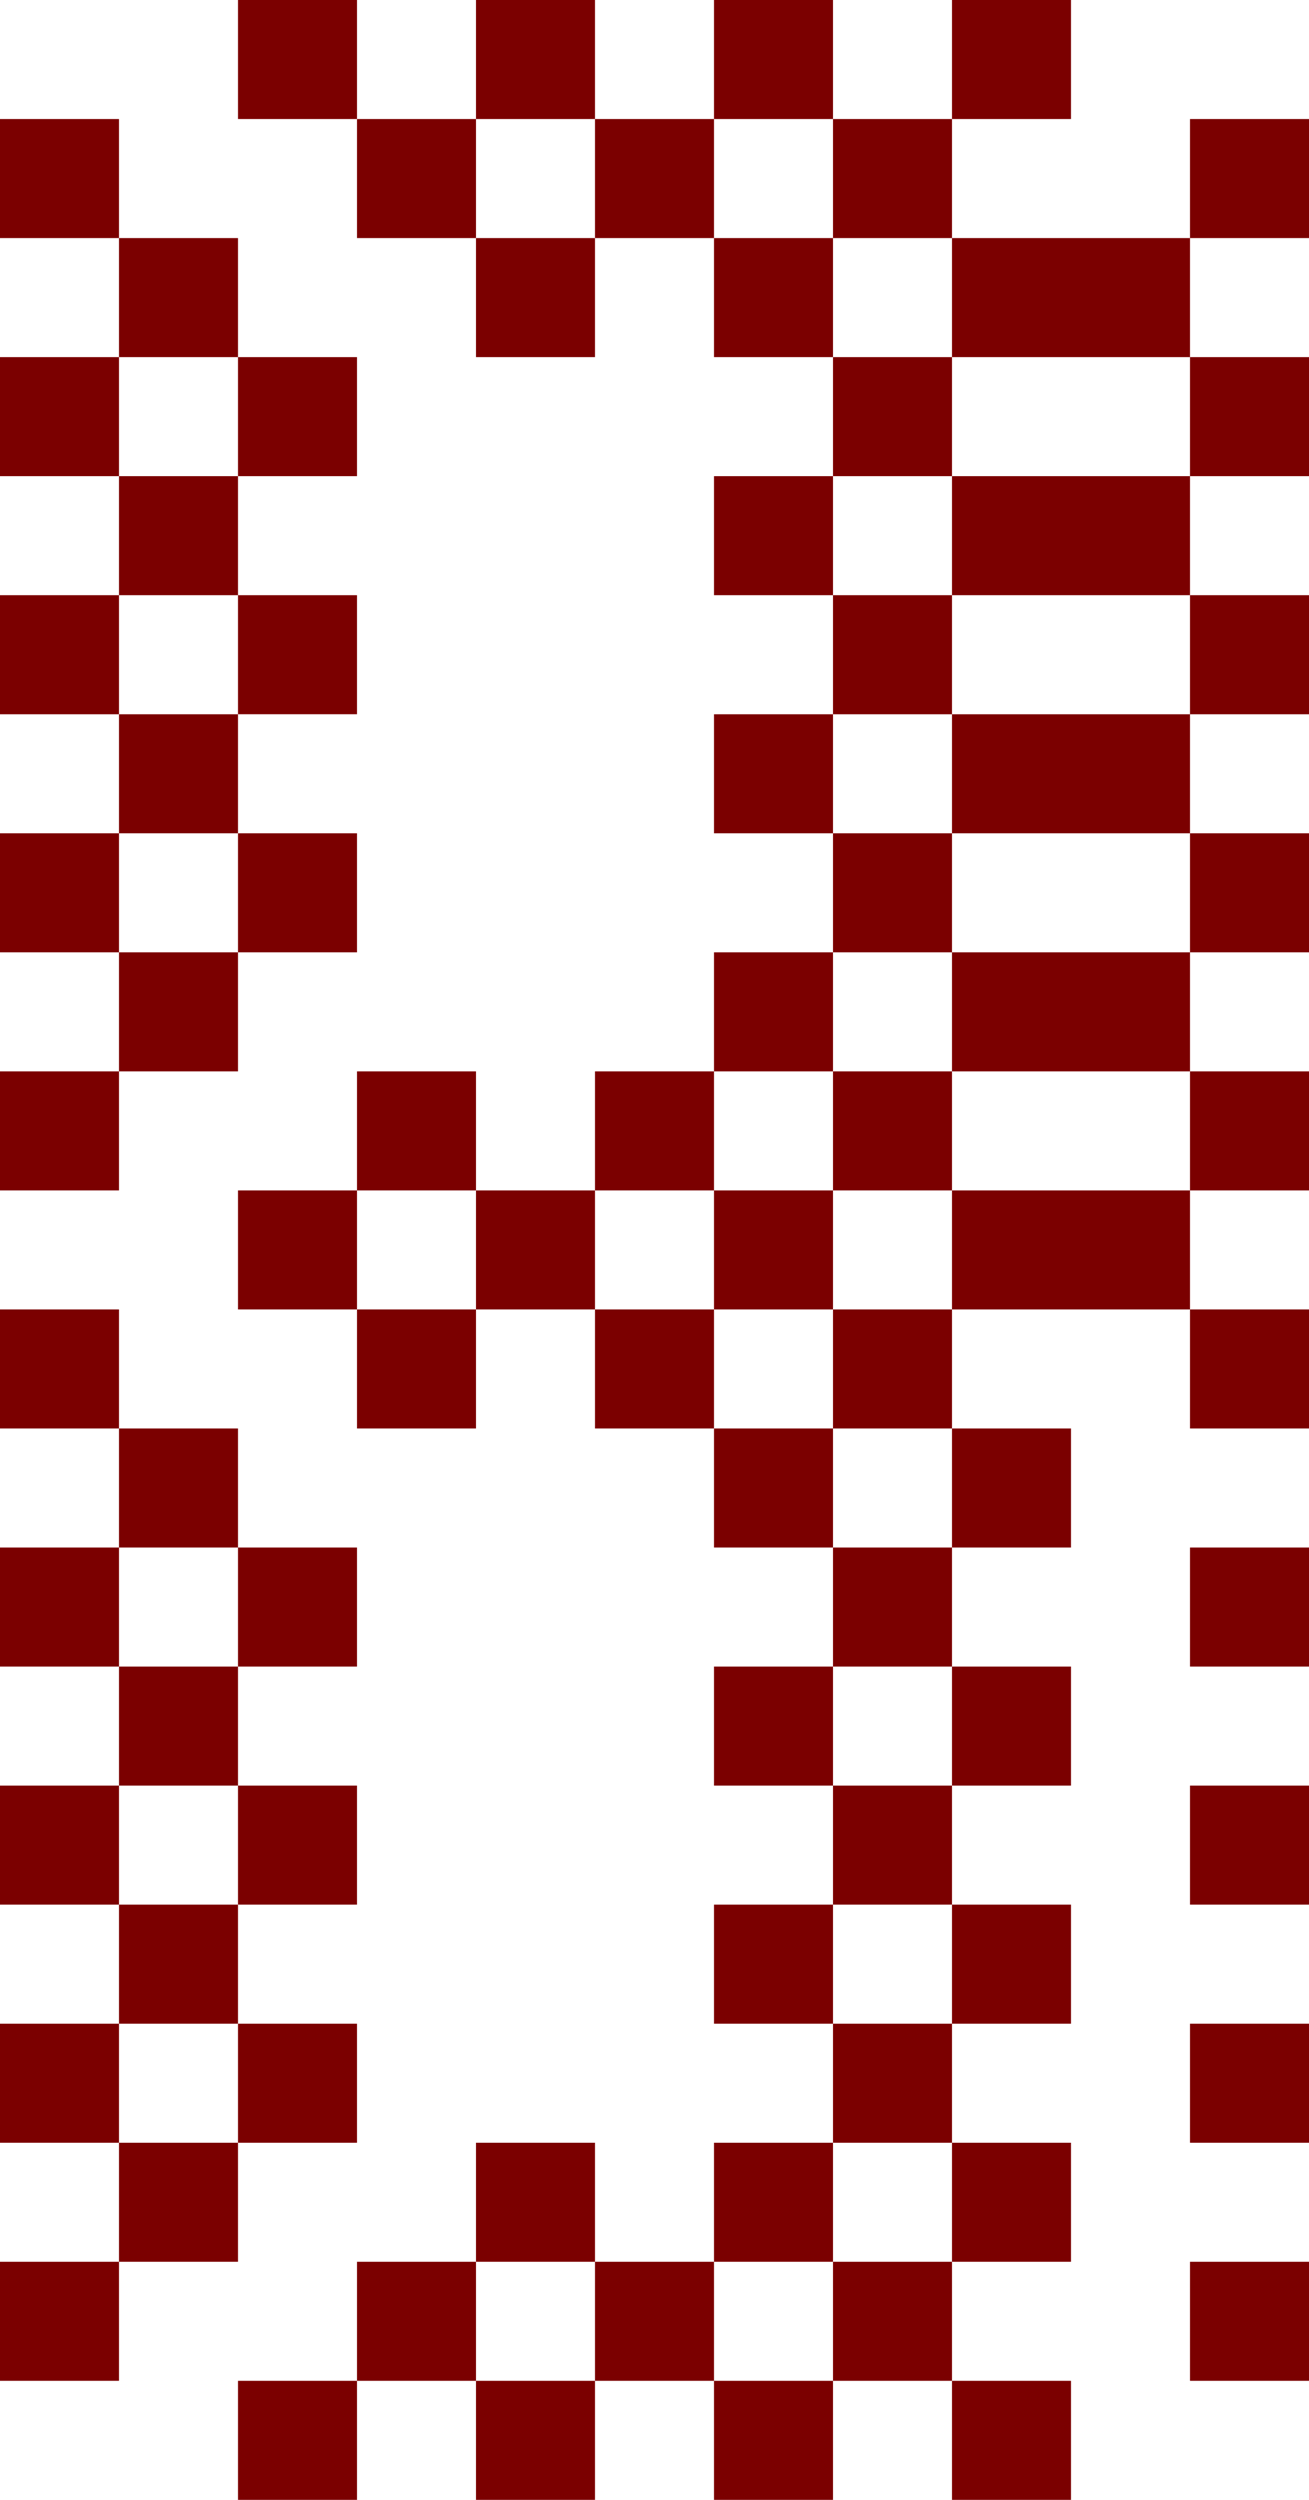 <svg xmlns="http://www.w3.org/2000/svg" width="88" height="168" viewBox="0 0 11 21">
    <path d="M0.5,1v21 M1.5,2v8 M1.5,12v8 M2.5,0v2 M2.5,3v6 M2.5,10v2 M2.5,13v6 M2.5,20v1 M3.5,1v1 M3.5,9v3 M3.5,19v1 M4.5,0v4 M4.5,10v1 M4.5,18v3 M5.5,1v1 M5.5,9v3 M5.5,19v1 M6.5,0v M6.5,10v M6.5,18v3 M7.5,1v M7.5,9v M7.5, M8.5,0v M8.5,3v M8.5,10v M8.5,13v M8.5, M9.5,2v M9.5, M10.5,1v21" stroke="#7b0000" stroke-dasharray="1" />
</svg>